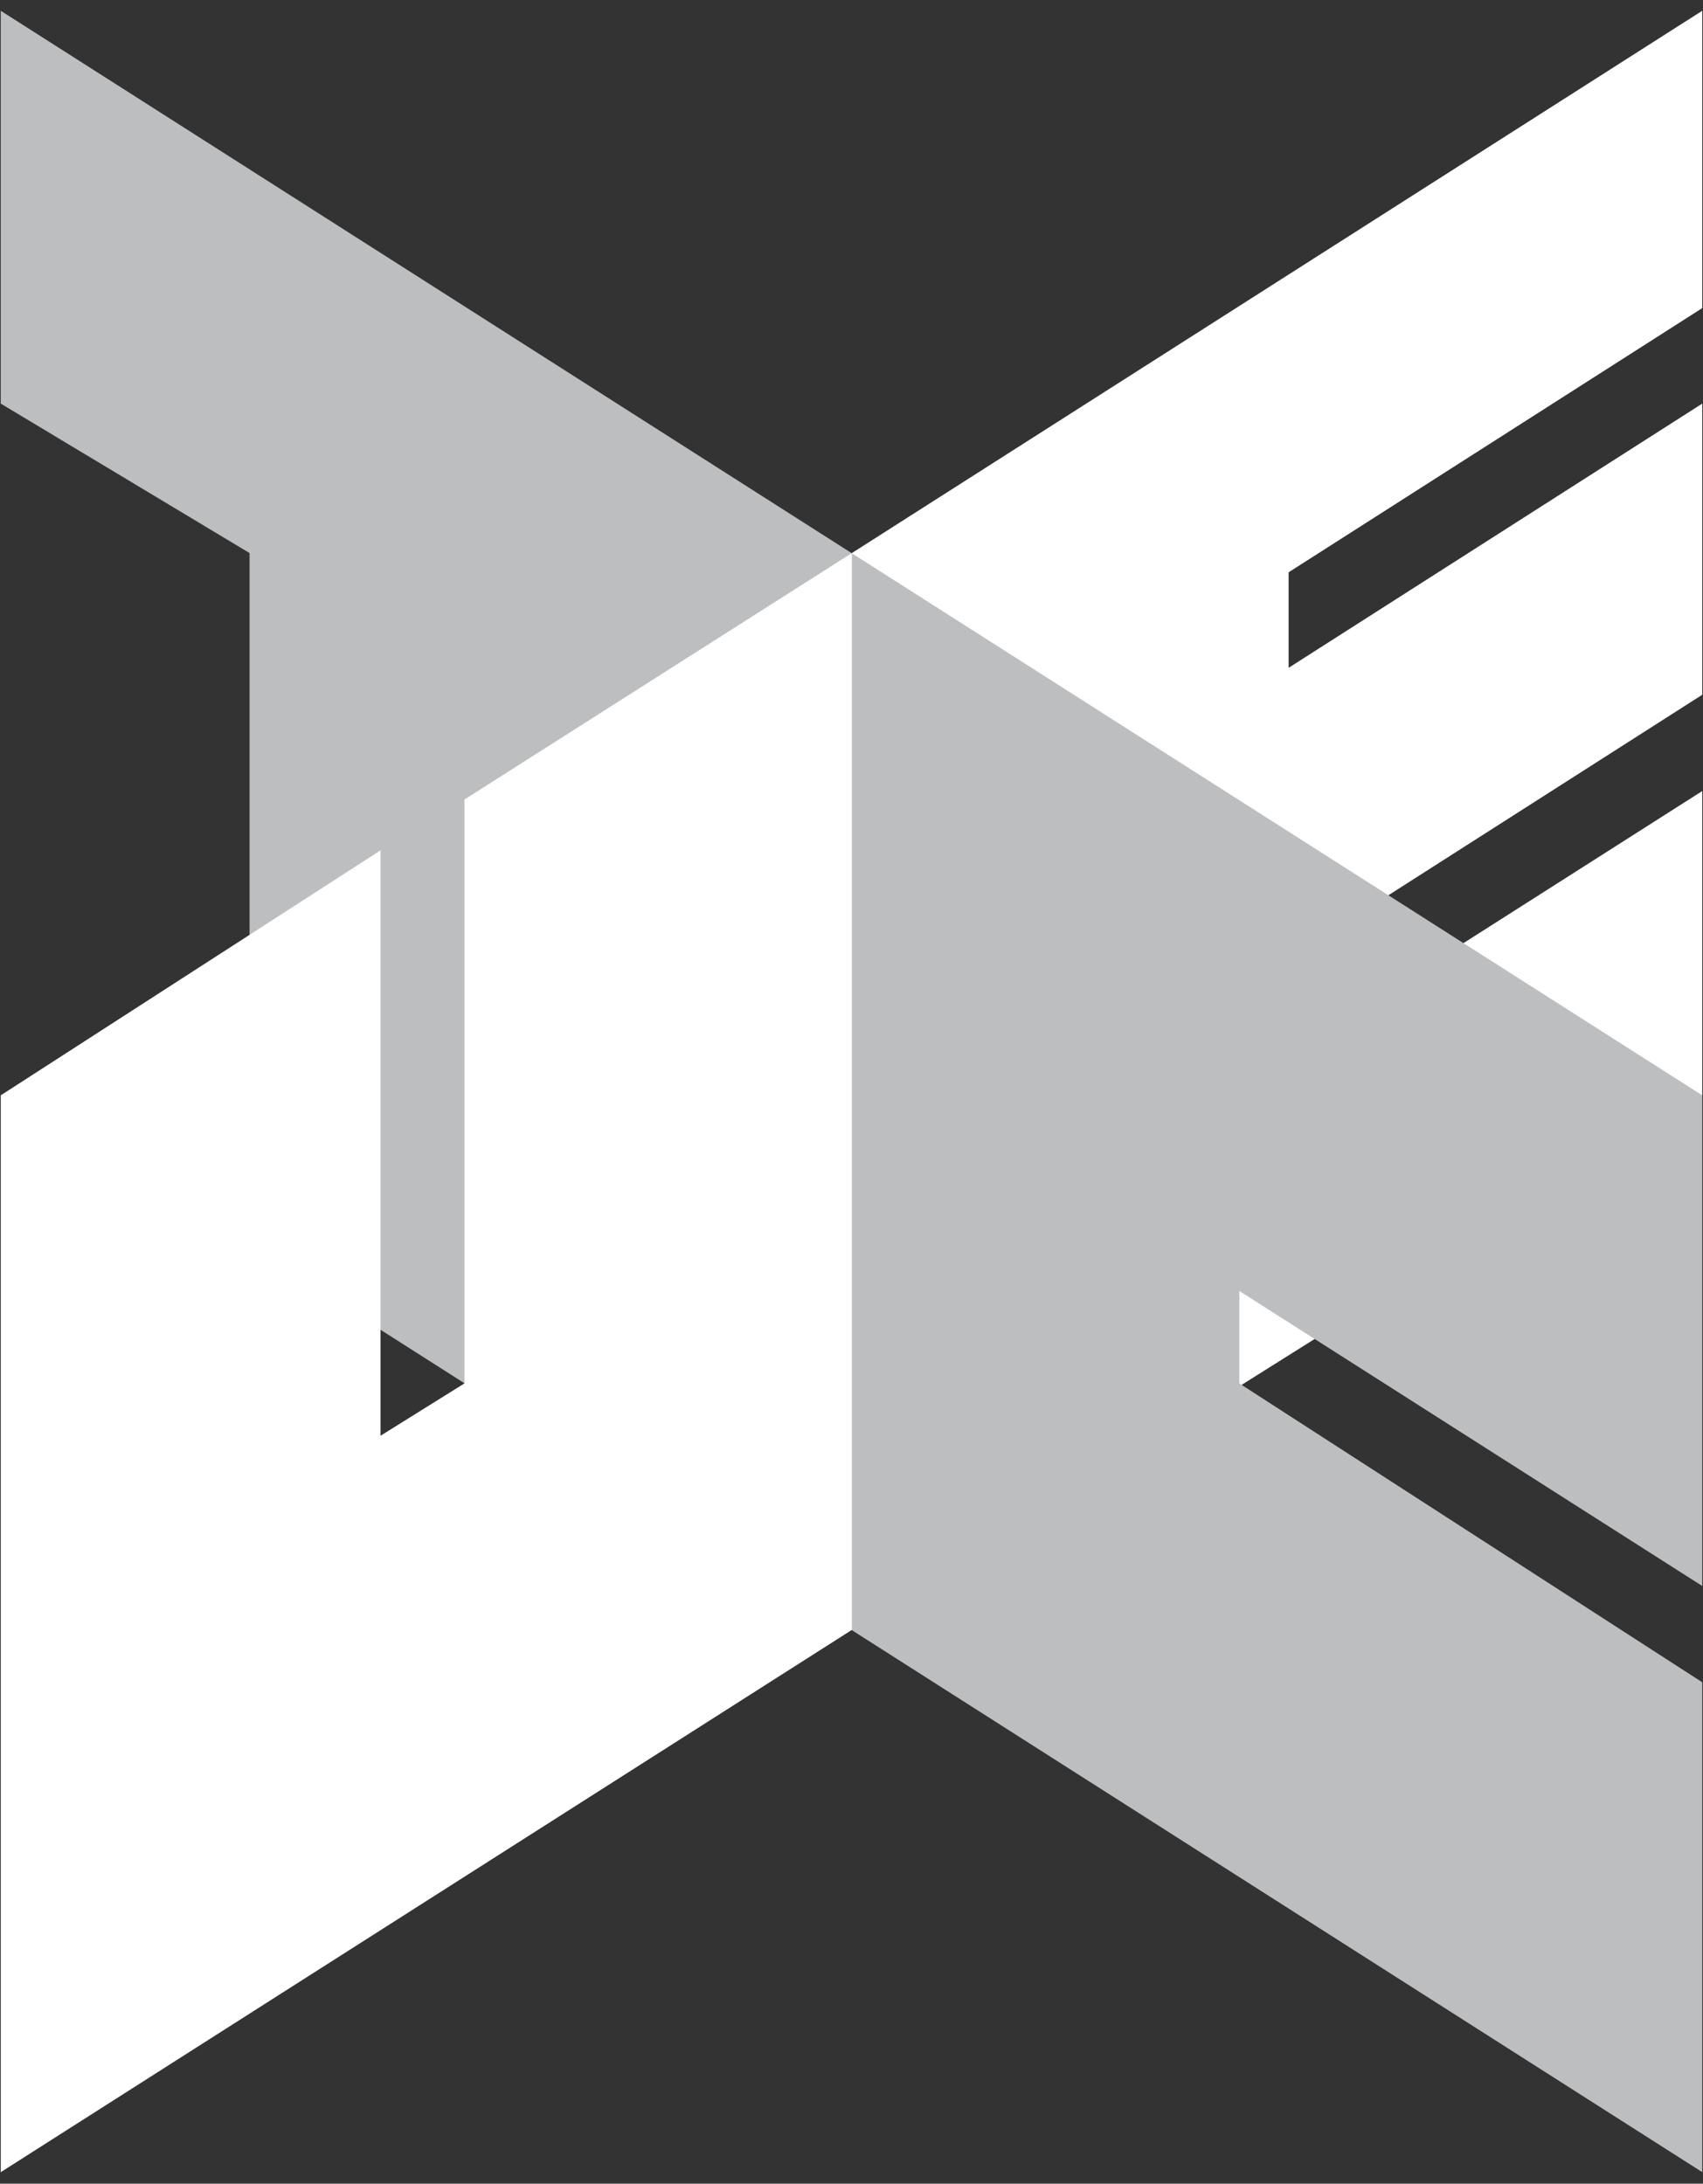 <?xml version="1.0" encoding="utf-8"?>
<!-- Generator: Adobe Illustrator 19.0.0, SVG Export Plug-In . SVG Version: 6.00 Build 0)  -->
<svg version="1.1" id="Layer_1" xmlns="http://www.w3.org/2000/svg" xmlns:xlink="http://www.w3.org/1999/xlink" x="0px" y="0px"
	 viewBox="0 0 221.1 283.5" style="enable-background:new 0 0 221.1 283.5;" xml:space="preserve">
<rect x="0" y="0" width="221.1" height="283.5" fill="#333333" stroke="none"/>
<style type="text/css">
	.st0{fill:#FFFFFF;}
	.st1{fill:#BCBEC0;}
</style>
<g id="XMLID_18_">
	<polygon id="XMLID_3_" class="st0" points="221,1.4 221,40 167.3,74.3 167.3,86.7 221,52.4 221,90.2 167.3,124.5 167.3,136.9 
		221,102.7 221,142.2 110.6,211.6 110.6,71.8 	"/>
	<polygon id="XMLID_2_" class="st1" points="0.1,1.4 221,142.2 221,205.9 160.9,167.6 160.9,179.6 221,218.4 221,282 32.4,161.8 
		32.4,71.8 0.1,52.4 	"/>
	<polygon id="XMLID_1_" class="st0" points="0.1,142.2 49.4,110.4 49.4,186.4 60.3,179.6 60.3,103.8 110.6,71.8 110.6,211.6 
		0.1,282 	"/>
</g>
</svg>
